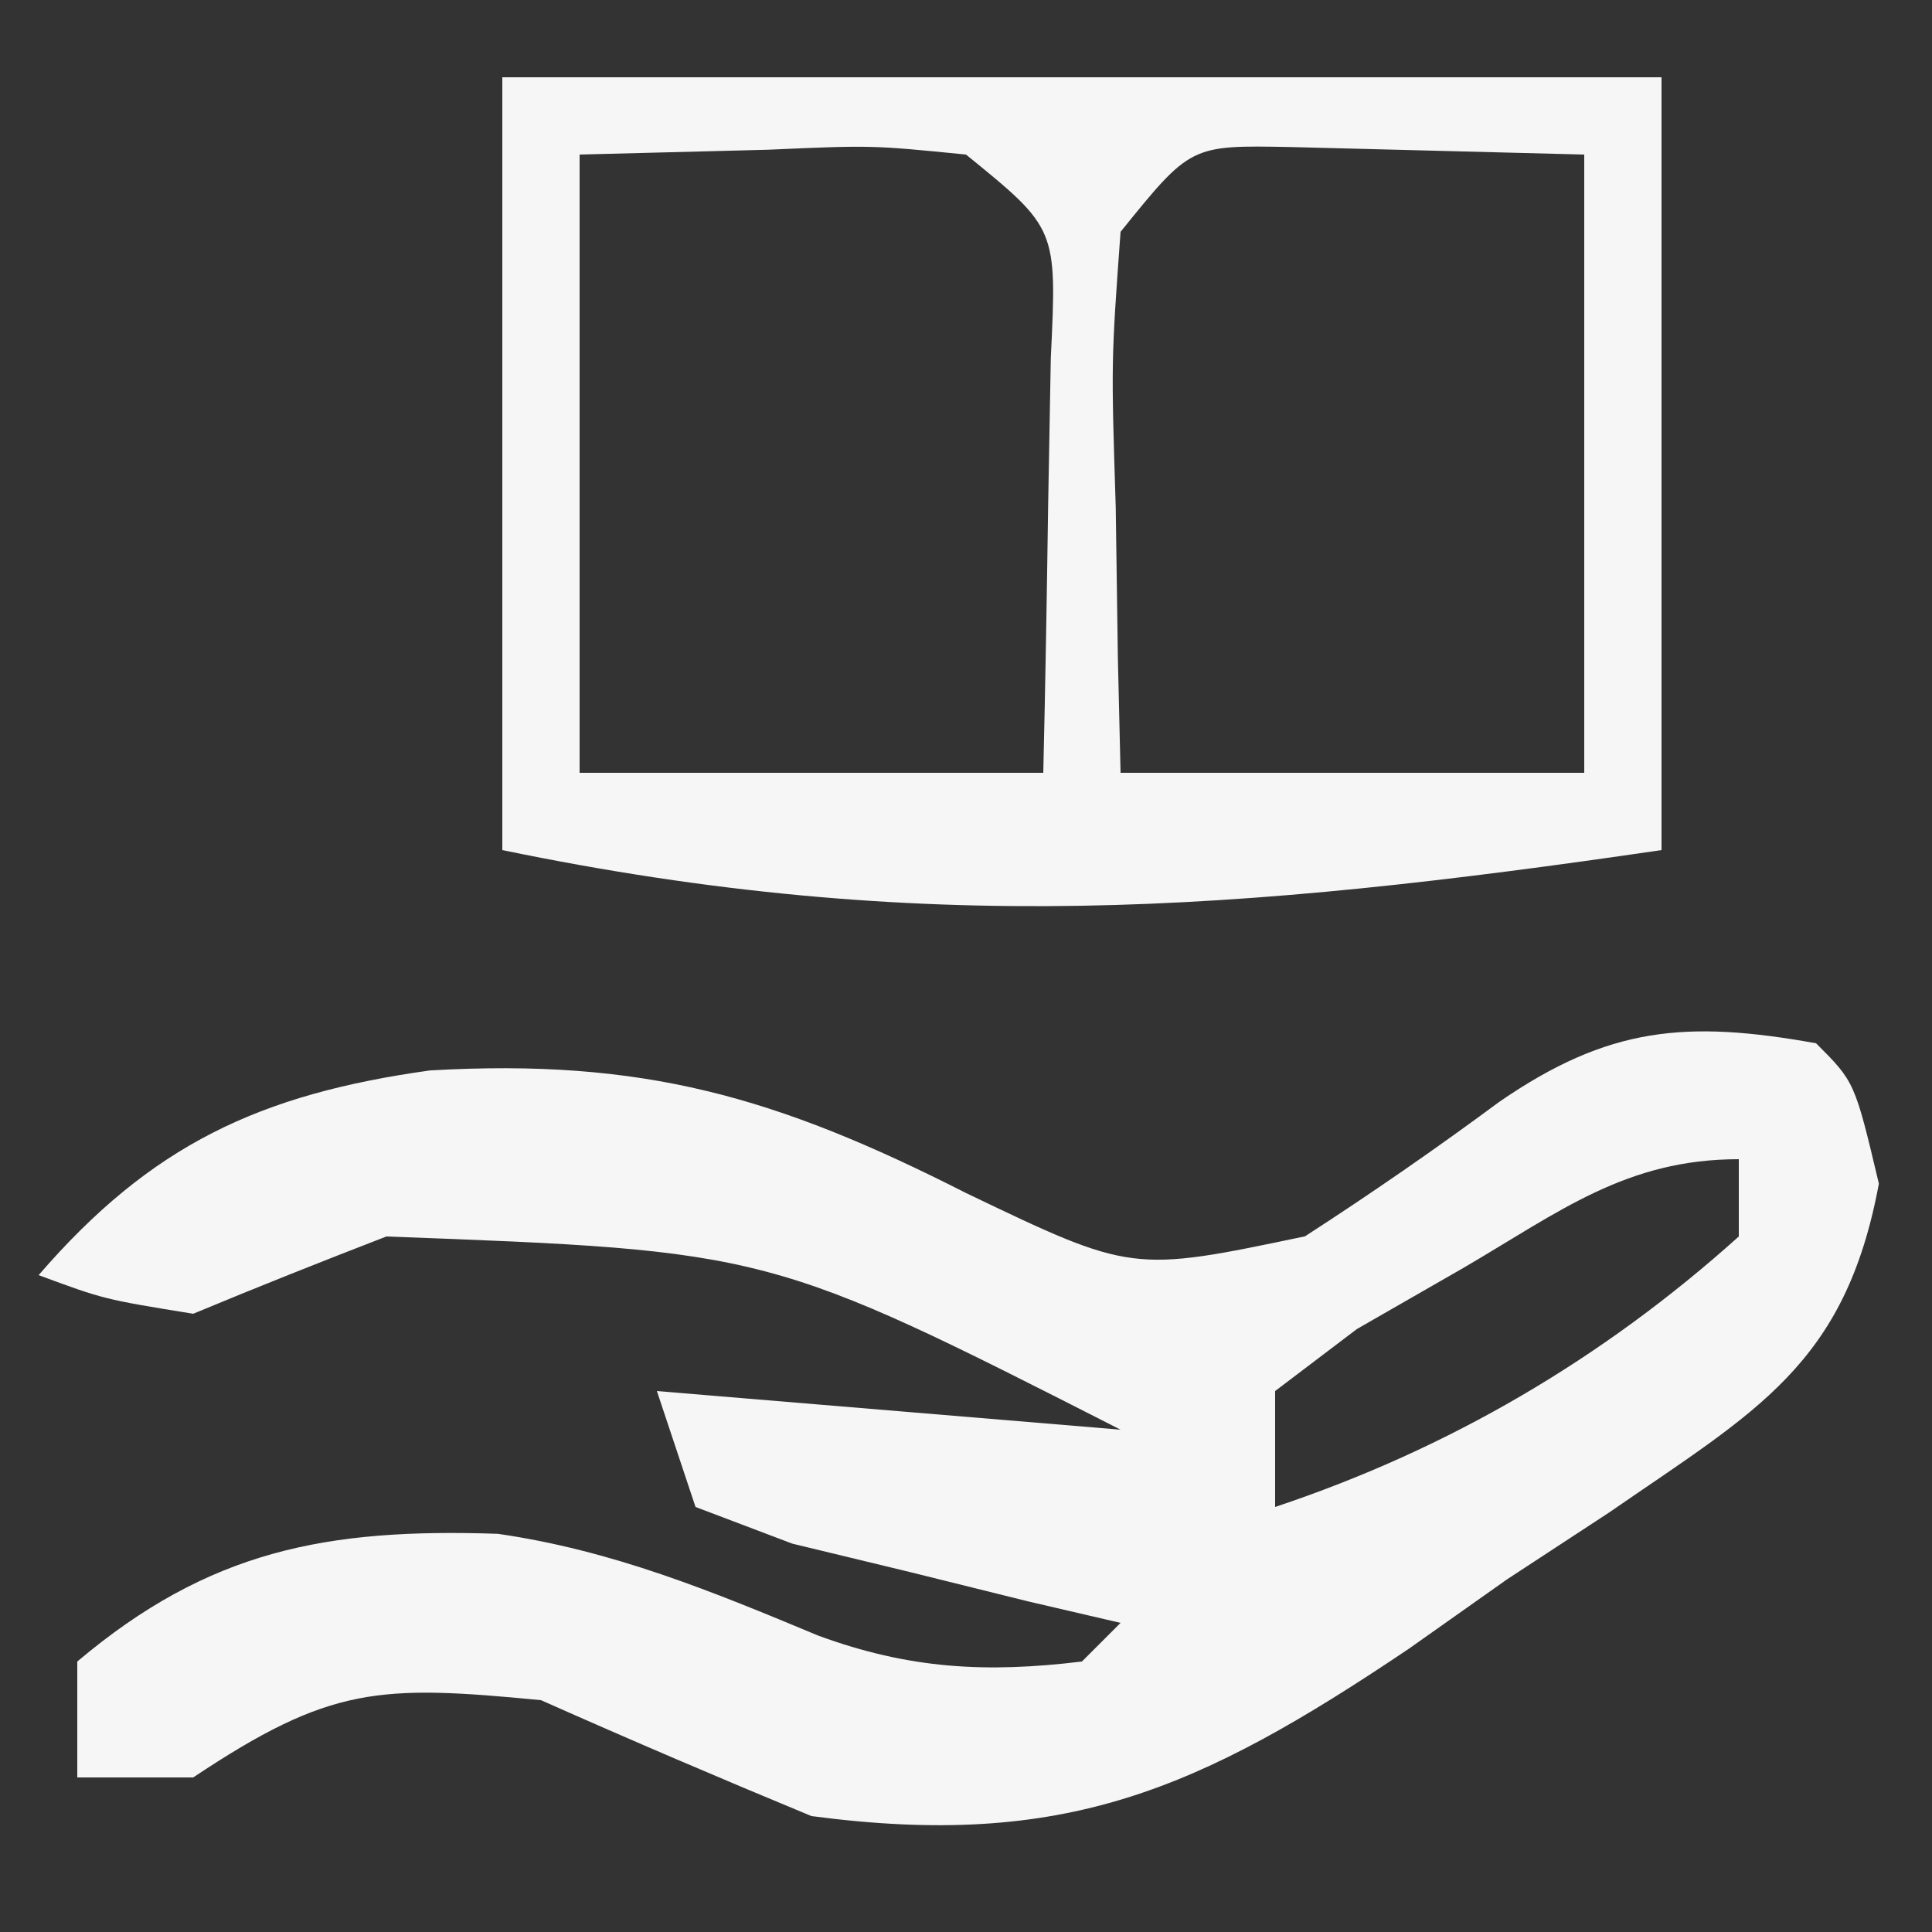 <?xml version="1.0" encoding="UTF-8"?>
<svg version="1.1" xmlns="http://www.w3.org/2000/svg" width="50" height="50">
<rect width="100%" height="100%" fill="#333333" stroke="none"/>
<path d="M0 0 C1 1 1 1 1.625 3.633 C0.753 8.328 -1.543 9.51 -5.363 12.148 C-6.233 12.718 -7.104 13.288 -8 13.875 C-8.839 14.468 -9.678 15.061 -10.543 15.672 C-15.975 19.327 -19.45 20.867 -26 20 C-28.346 19.029 -30.68 18.031 -33 17 C-37.186 16.597 -38.45 16.633 -42 19 C-42.99 19 -43.98 19 -45 19 C-45 18.01 -45 17.02 -45 16 C-41.591 13.123 -38.544 12.545 -34.117 12.695 C-31.149 13.123 -28.584 14.178 -25.828 15.328 C-23.473 16.194 -21.482 16.301 -19 16 C-18.67 15.67 -18.34 15.34 -18 15 C-18.782 14.818 -19.565 14.636 -20.371 14.449 C-21.383 14.198 -22.395 13.946 -23.438 13.688 C-24.447 13.444 -25.456 13.2 -26.496 12.949 C-27.322 12.636 -28.149 12.323 -29 12 C-29.33 11.01 -29.66 10.02 -30 9 C-26.04 9.33 -22.08 9.66 -18 10 C-27.098 5.37 -27.098 5.37 -37 5 C-38.674 5.647 -40.343 6.31 -42 7 C-44.312 6.625 -44.312 6.625 -46 6 C-43.089 2.63 -40.285 1.319 -35.875 0.703 C-30.371 0.386 -26.917 1.376 -22 3.875 C-17.704 5.936 -17.704 5.936 -13.227 4.996 C-11.515 3.889 -9.837 2.729 -8.199 1.516 C-5.371 -0.433 -3.355 -0.602 0 0 Z M-9.125 5.812 C-10.035 6.335 -10.945 6.857 -11.883 7.395 C-12.581 7.924 -13.28 8.454 -14 9 C-14 9.99 -14 10.98 -14 12 C-9.51 10.503 -5.522 8.166 -2 5 C-2 4.34 -2 3.68 -2 3 C-4.911 3 -6.629 4.351 -9.125 5.812 Z " fill="#f6f6f6" transform="translate(47,27)"/>
<path d="M0 0 C9.9 0 19.8 0 30 0 C30 6.6 30 13.2 30 20 C19.069 21.6 10.847 22.244 0 20 C0 13.4 0 6.8 0 0 Z M2 2 C2 7.28 2 12.56 2 18 C5.96 18 9.92 18 14 18 C14.054 15.709 14.093 13.417 14.125 11.125 C14.148 9.849 14.171 8.573 14.195 7.258 C14.356 3.914 14.356 3.914 12 2 C9.56 1.757 9.56 1.757 6.875 1.875 C5.266 1.916 3.658 1.958 2 2 Z M16 4 C15.756 7.357 15.756 7.357 15.875 11.125 C15.893 12.406 15.911 13.688 15.93 15.008 C15.953 15.995 15.976 16.983 16 18 C19.96 18 23.92 18 28 18 C28 12.72 28 7.44 28 2 C25.587 1.938 25.587 1.938 23.125 1.875 C22.22 1.852 21.315 1.829 20.383 1.805 C17.812 1.757 17.812 1.757 16 4 Z " fill="#f6f6f6" transform="translate(13,2)"/>
</svg>
